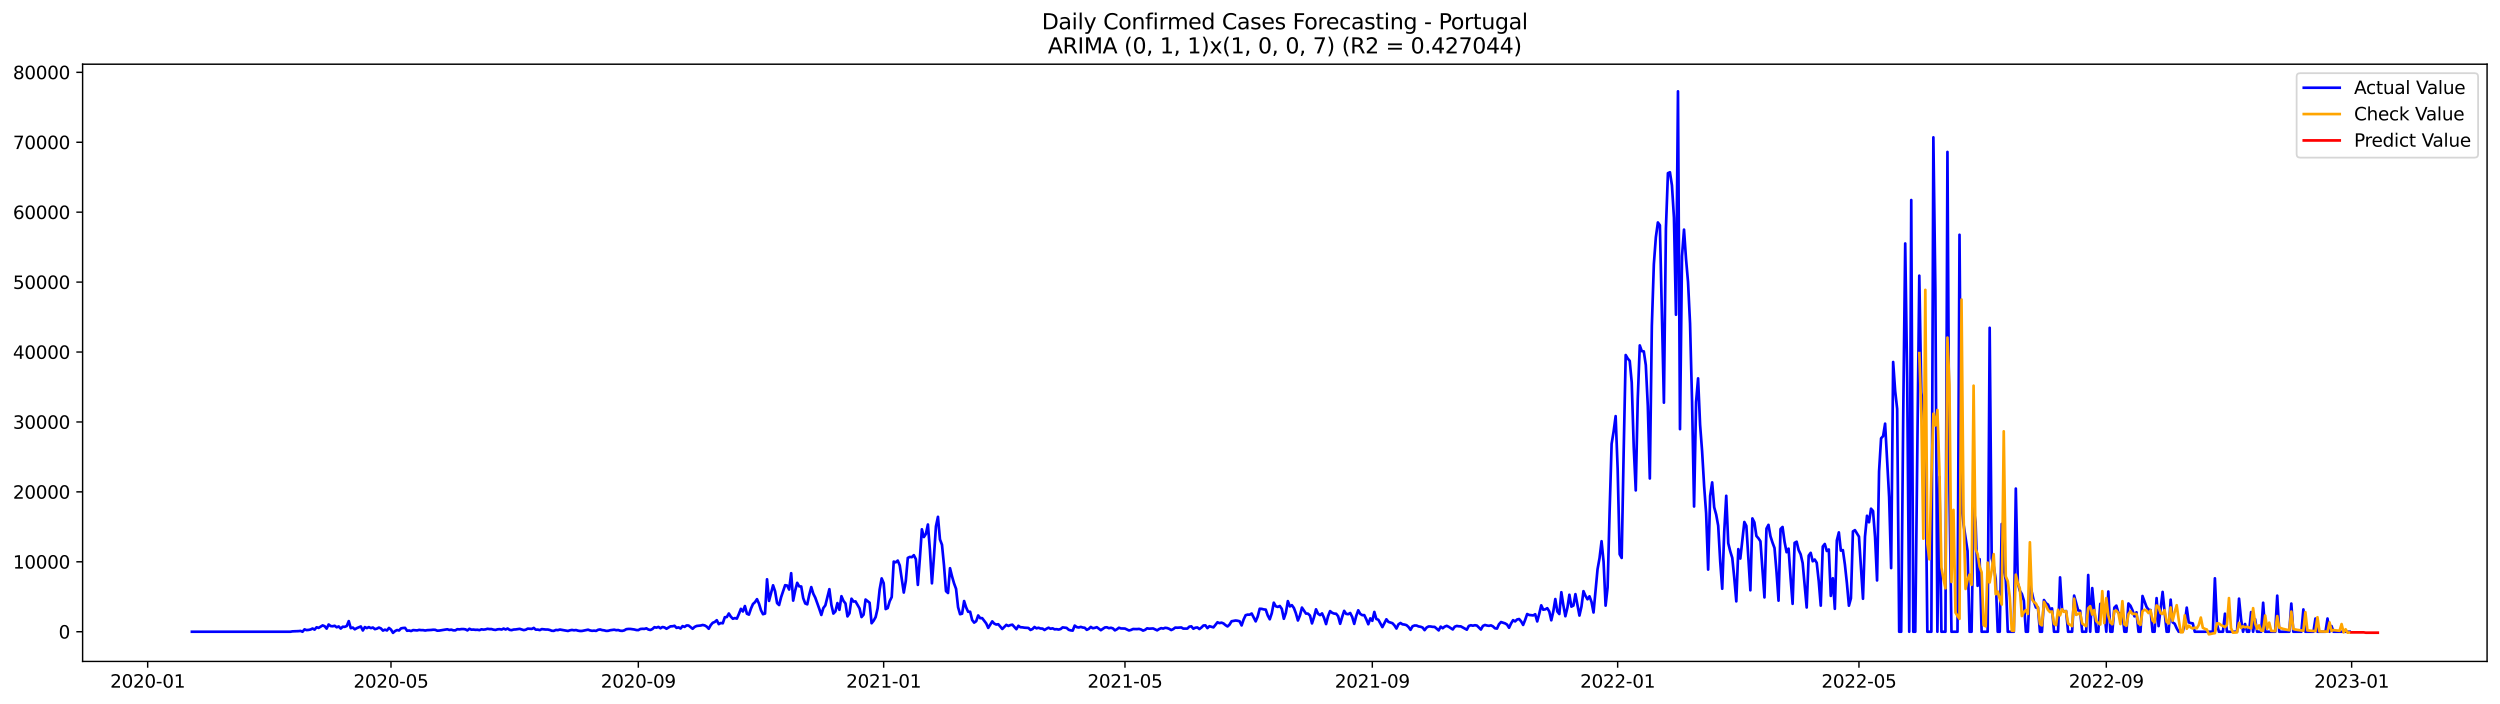 <?xml version="1.0" encoding="utf-8" standalone="no"?>
<!DOCTYPE svg PUBLIC "-//W3C//DTD SVG 1.1//EN"
  "http://www.w3.org/Graphics/SVG/1.1/DTD/svg11.dtd">
<svg xmlns:xlink="http://www.w3.org/1999/xlink" width="1392.412pt" height="392.274pt" viewBox="0 0 1392.412 392.274" xmlns="http://www.w3.org/2000/svg" version="1.1">
 <defs>
  <style type="text/css">*{stroke-linejoin: round; stroke-linecap: butt}</style>
 </defs>
 <g id="figure_1">
  <g id="patch_1">
   <path d="M 0 392.274 
L 1392.412 392.274 
L 1392.412 0 
L 0 0 
z
" style="fill: #ffffff"/>
  </g>
  <g id="axes_1">
   <g id="patch_2">
    <path d="M 46.013 368.396 
L 1385.213 368.396 
L 1385.213 35.755 
L 46.013 35.755 
z
" style="fill: #ffffff"/>
   </g>
   <g id="matplotlib.axis_1">
    <g id="xtick_1">
     <g id="line2d_1">
      <defs>
       <path id="m7c5fef35c8" d="M 0 0 
L 0 3.5 
" style="stroke: #000000; stroke-width: 0.8"/>
      </defs>
      <g>
       <use xlink:href="#m7c5fef35c8" x="82.245" y="368.396" style="stroke: #000000; stroke-width: 0.8"/>
      </g>
     </g>
     <g id="text_1">
      <!-- 2020-01 -->
      <g transform="translate(61.354 382.994)scale(0.1 -0.1)">
       <defs>
        <path id="DejaVuSans-32" d="M 1228 531 
L 3431 531 
L 3431 0 
L 469 0 
L 469 531 
Q 828 903 1448 1529 
Q 2069 2156 2228 2338 
Q 2531 2678 2651 2914 
Q 2772 3150 2772 3378 
Q 2772 3750 2511 3984 
Q 2250 4219 1831 4219 
Q 1534 4219 1204 4116 
Q 875 4013 500 3803 
L 500 4441 
Q 881 4594 1212 4672 
Q 1544 4750 1819 4750 
Q 2544 4750 2975 4387 
Q 3406 4025 3406 3419 
Q 3406 3131 3298 2873 
Q 3191 2616 2906 2266 
Q 2828 2175 2409 1742 
Q 1991 1309 1228 531 
z
" transform="scale(0.016)"/>
        <path id="DejaVuSans-30" d="M 2034 4250 
Q 1547 4250 1301 3770 
Q 1056 3291 1056 2328 
Q 1056 1369 1301 889 
Q 1547 409 2034 409 
Q 2525 409 2770 889 
Q 3016 1369 3016 2328 
Q 3016 3291 2770 3770 
Q 2525 4250 2034 4250 
z
M 2034 4750 
Q 2819 4750 3233 4129 
Q 3647 3509 3647 2328 
Q 3647 1150 3233 529 
Q 2819 -91 2034 -91 
Q 1250 -91 836 529 
Q 422 1150 422 2328 
Q 422 3509 836 4129 
Q 1250 4750 2034 4750 
z
" transform="scale(0.016)"/>
        <path id="DejaVuSans-2d" d="M 313 2009 
L 1997 2009 
L 1997 1497 
L 313 1497 
L 313 2009 
z
" transform="scale(0.016)"/>
        <path id="DejaVuSans-31" d="M 794 531 
L 1825 531 
L 1825 4091 
L 703 3866 
L 703 4441 
L 1819 4666 
L 2450 4666 
L 2450 531 
L 3481 531 
L 3481 0 
L 794 0 
L 794 531 
z
" transform="scale(0.016)"/>
       </defs>
       <use xlink:href="#DejaVuSans-32"/>
       <use xlink:href="#DejaVuSans-30" x="63.623"/>
       <use xlink:href="#DejaVuSans-32" x="127.246"/>
       <use xlink:href="#DejaVuSans-30" x="190.869"/>
       <use xlink:href="#DejaVuSans-2d" x="254.492"/>
       <use xlink:href="#DejaVuSans-30" x="290.576"/>
       <use xlink:href="#DejaVuSans-31" x="354.199"/>
      </g>
     </g>
    </g>
    <g id="xtick_2">
     <g id="line2d_2">
      <g>
       <use xlink:href="#m7c5fef35c8" x="217.767" y="368.396" style="stroke: #000000; stroke-width: 0.8"/>
      </g>
     </g>
     <g id="text_2">
      <!-- 2020-05 -->
      <g transform="translate(196.875 382.994)scale(0.1 -0.1)">
       <defs>
        <path id="DejaVuSans-35" d="M 691 4666 
L 3169 4666 
L 3169 4134 
L 1269 4134 
L 1269 2991 
Q 1406 3038 1543 3061 
Q 1681 3084 1819 3084 
Q 2600 3084 3056 2656 
Q 3513 2228 3513 1497 
Q 3513 744 3044 326 
Q 2575 -91 1722 -91 
Q 1428 -91 1123 -41 
Q 819 9 494 109 
L 494 744 
Q 775 591 1075 516 
Q 1375 441 1709 441 
Q 2250 441 2565 725 
Q 2881 1009 2881 1497 
Q 2881 1984 2565 2268 
Q 2250 2553 1709 2553 
Q 1456 2553 1204 2497 
Q 953 2441 691 2322 
L 691 4666 
z
" transform="scale(0.016)"/>
       </defs>
       <use xlink:href="#DejaVuSans-32"/>
       <use xlink:href="#DejaVuSans-30" x="63.623"/>
       <use xlink:href="#DejaVuSans-32" x="127.246"/>
       <use xlink:href="#DejaVuSans-30" x="190.869"/>
       <use xlink:href="#DejaVuSans-2d" x="254.492"/>
       <use xlink:href="#DejaVuSans-30" x="290.576"/>
       <use xlink:href="#DejaVuSans-35" x="354.199"/>
      </g>
     </g>
    </g>
    <g id="xtick_3">
     <g id="line2d_3">
      <g>
       <use xlink:href="#m7c5fef35c8" x="355.528" y="368.396" style="stroke: #000000; stroke-width: 0.8"/>
      </g>
     </g>
     <g id="text_3">
      <!-- 2020-09 -->
      <g transform="translate(334.637 382.994)scale(0.1 -0.1)">
       <defs>
        <path id="DejaVuSans-39" d="M 703 97 
L 703 672 
Q 941 559 1184 500 
Q 1428 441 1663 441 
Q 2288 441 2617 861 
Q 2947 1281 2994 2138 
Q 2813 1869 2534 1725 
Q 2256 1581 1919 1581 
Q 1219 1581 811 2004 
Q 403 2428 403 3163 
Q 403 3881 828 4315 
Q 1253 4750 1959 4750 
Q 2769 4750 3195 4129 
Q 3622 3509 3622 2328 
Q 3622 1225 3098 567 
Q 2575 -91 1691 -91 
Q 1453 -91 1209 -44 
Q 966 3 703 97 
z
M 1959 2075 
Q 2384 2075 2632 2365 
Q 2881 2656 2881 3163 
Q 2881 3666 2632 3958 
Q 2384 4250 1959 4250 
Q 1534 4250 1286 3958 
Q 1038 3666 1038 3163 
Q 1038 2656 1286 2365 
Q 1534 2075 1959 2075 
z
" transform="scale(0.016)"/>
       </defs>
       <use xlink:href="#DejaVuSans-32"/>
       <use xlink:href="#DejaVuSans-30" x="63.623"/>
       <use xlink:href="#DejaVuSans-32" x="127.246"/>
       <use xlink:href="#DejaVuSans-30" x="190.869"/>
       <use xlink:href="#DejaVuSans-2d" x="254.492"/>
       <use xlink:href="#DejaVuSans-30" x="290.576"/>
       <use xlink:href="#DejaVuSans-39" x="354.199"/>
      </g>
     </g>
    </g>
    <g id="xtick_4">
     <g id="line2d_4">
      <g>
       <use xlink:href="#m7c5fef35c8" x="492.17" y="368.396" style="stroke: #000000; stroke-width: 0.8"/>
      </g>
     </g>
     <g id="text_4">
      <!-- 2021-01 -->
      <g transform="translate(471.278 382.994)scale(0.1 -0.1)">
       <use xlink:href="#DejaVuSans-32"/>
       <use xlink:href="#DejaVuSans-30" x="63.623"/>
       <use xlink:href="#DejaVuSans-32" x="127.246"/>
       <use xlink:href="#DejaVuSans-31" x="190.869"/>
       <use xlink:href="#DejaVuSans-2d" x="254.492"/>
       <use xlink:href="#DejaVuSans-30" x="290.576"/>
       <use xlink:href="#DejaVuSans-31" x="354.199"/>
      </g>
     </g>
    </g>
    <g id="xtick_5">
     <g id="line2d_5">
      <g>
       <use xlink:href="#m7c5fef35c8" x="626.571" y="368.396" style="stroke: #000000; stroke-width: 0.8"/>
      </g>
     </g>
     <g id="text_5">
      <!-- 2021-05 -->
      <g transform="translate(605.68 382.994)scale(0.1 -0.1)">
       <use xlink:href="#DejaVuSans-32"/>
       <use xlink:href="#DejaVuSans-30" x="63.623"/>
       <use xlink:href="#DejaVuSans-32" x="127.246"/>
       <use xlink:href="#DejaVuSans-31" x="190.869"/>
       <use xlink:href="#DejaVuSans-2d" x="254.492"/>
       <use xlink:href="#DejaVuSans-30" x="290.576"/>
       <use xlink:href="#DejaVuSans-35" x="354.199"/>
      </g>
     </g>
    </g>
    <g id="xtick_6">
     <g id="line2d_6">
      <g>
       <use xlink:href="#m7c5fef35c8" x="764.333" y="368.396" style="stroke: #000000; stroke-width: 0.8"/>
      </g>
     </g>
     <g id="text_6">
      <!-- 2021-09 -->
      <g transform="translate(743.442 382.994)scale(0.1 -0.1)">
       <use xlink:href="#DejaVuSans-32"/>
       <use xlink:href="#DejaVuSans-30" x="63.623"/>
       <use xlink:href="#DejaVuSans-32" x="127.246"/>
       <use xlink:href="#DejaVuSans-31" x="190.869"/>
       <use xlink:href="#DejaVuSans-2d" x="254.492"/>
       <use xlink:href="#DejaVuSans-30" x="290.576"/>
       <use xlink:href="#DejaVuSans-39" x="354.199"/>
      </g>
     </g>
    </g>
    <g id="xtick_7">
     <g id="line2d_7">
      <g>
       <use xlink:href="#m7c5fef35c8" x="900.975" y="368.396" style="stroke: #000000; stroke-width: 0.8"/>
      </g>
     </g>
     <g id="text_7">
      <!-- 2022-01 -->
      <g transform="translate(880.083 382.994)scale(0.1 -0.1)">
       <use xlink:href="#DejaVuSans-32"/>
       <use xlink:href="#DejaVuSans-30" x="63.623"/>
       <use xlink:href="#DejaVuSans-32" x="127.246"/>
       <use xlink:href="#DejaVuSans-32" x="190.869"/>
       <use xlink:href="#DejaVuSans-2d" x="254.492"/>
       <use xlink:href="#DejaVuSans-30" x="290.576"/>
       <use xlink:href="#DejaVuSans-31" x="354.199"/>
      </g>
     </g>
    </g>
    <g id="xtick_8">
     <g id="line2d_8">
      <g>
       <use xlink:href="#m7c5fef35c8" x="1035.376" y="368.396" style="stroke: #000000; stroke-width: 0.8"/>
      </g>
     </g>
     <g id="text_8">
      <!-- 2022-05 -->
      <g transform="translate(1014.485 382.994)scale(0.1 -0.1)">
       <use xlink:href="#DejaVuSans-32"/>
       <use xlink:href="#DejaVuSans-30" x="63.623"/>
       <use xlink:href="#DejaVuSans-32" x="127.246"/>
       <use xlink:href="#DejaVuSans-32" x="190.869"/>
       <use xlink:href="#DejaVuSans-2d" x="254.492"/>
       <use xlink:href="#DejaVuSans-30" x="290.576"/>
       <use xlink:href="#DejaVuSans-35" x="354.199"/>
      </g>
     </g>
    </g>
    <g id="xtick_9">
     <g id="line2d_9">
      <g>
       <use xlink:href="#m7c5fef35c8" x="1173.138" y="368.396" style="stroke: #000000; stroke-width: 0.8"/>
      </g>
     </g>
     <g id="text_9">
      <!-- 2022-09 -->
      <g transform="translate(1152.247 382.994)scale(0.1 -0.1)">
       <use xlink:href="#DejaVuSans-32"/>
       <use xlink:href="#DejaVuSans-30" x="63.623"/>
       <use xlink:href="#DejaVuSans-32" x="127.246"/>
       <use xlink:href="#DejaVuSans-32" x="190.869"/>
       <use xlink:href="#DejaVuSans-2d" x="254.492"/>
       <use xlink:href="#DejaVuSans-30" x="290.576"/>
       <use xlink:href="#DejaVuSans-39" x="354.199"/>
      </g>
     </g>
    </g>
    <g id="xtick_10">
     <g id="line2d_10">
      <g>
       <use xlink:href="#m7c5fef35c8" x="1309.78" y="368.396" style="stroke: #000000; stroke-width: 0.8"/>
      </g>
     </g>
     <g id="text_10">
      <!-- 2023-01 -->
      <g transform="translate(1288.888 382.994)scale(0.1 -0.1)">
       <defs>
        <path id="DejaVuSans-33" d="M 2597 2516 
Q 3050 2419 3304 2112 
Q 3559 1806 3559 1356 
Q 3559 666 3084 287 
Q 2609 -91 1734 -91 
Q 1441 -91 1130 -33 
Q 819 25 488 141 
L 488 750 
Q 750 597 1062 519 
Q 1375 441 1716 441 
Q 2309 441 2620 675 
Q 2931 909 2931 1356 
Q 2931 1769 2642 2001 
Q 2353 2234 1838 2234 
L 1294 2234 
L 1294 2753 
L 1863 2753 
Q 2328 2753 2575 2939 
Q 2822 3125 2822 3475 
Q 2822 3834 2567 4026 
Q 2313 4219 1838 4219 
Q 1578 4219 1281 4162 
Q 984 4106 628 3988 
L 628 4550 
Q 988 4650 1302 4700 
Q 1616 4750 1894 4750 
Q 2613 4750 3031 4423 
Q 3450 4097 3450 3541 
Q 3450 3153 3228 2886 
Q 3006 2619 2597 2516 
z
" transform="scale(0.016)"/>
       </defs>
       <use xlink:href="#DejaVuSans-32"/>
       <use xlink:href="#DejaVuSans-30" x="63.623"/>
       <use xlink:href="#DejaVuSans-32" x="127.246"/>
       <use xlink:href="#DejaVuSans-33" x="190.869"/>
       <use xlink:href="#DejaVuSans-2d" x="254.492"/>
       <use xlink:href="#DejaVuSans-30" x="290.576"/>
       <use xlink:href="#DejaVuSans-31" x="354.199"/>
      </g>
     </g>
    </g>
   </g>
   <g id="matplotlib.axis_2">
    <g id="ytick_1">
     <g id="line2d_11">
      <defs>
       <path id="m1b889043f2" d="M 0 0 
L -3.5 0 
" style="stroke: #000000; stroke-width: 0.8"/>
      </defs>
      <g>
       <use xlink:href="#m1b889043f2" x="46.013" y="351.851" style="stroke: #000000; stroke-width: 0.8"/>
      </g>
     </g>
     <g id="text_11">
      <!-- 0 -->
      <g transform="translate(32.65 355.65)scale(0.1 -0.1)">
       <use xlink:href="#DejaVuSans-30"/>
      </g>
     </g>
    </g>
    <g id="ytick_2">
     <g id="line2d_12">
      <g>
       <use xlink:href="#m1b889043f2" x="46.013" y="312.905" style="stroke: #000000; stroke-width: 0.8"/>
      </g>
     </g>
     <g id="text_12">
      <!-- 10000 -->
      <g transform="translate(7.2 316.704)scale(0.1 -0.1)">
       <use xlink:href="#DejaVuSans-31"/>
       <use xlink:href="#DejaVuSans-30" x="63.623"/>
       <use xlink:href="#DejaVuSans-30" x="127.246"/>
       <use xlink:href="#DejaVuSans-30" x="190.869"/>
       <use xlink:href="#DejaVuSans-30" x="254.492"/>
      </g>
     </g>
    </g>
    <g id="ytick_3">
     <g id="line2d_13">
      <g>
       <use xlink:href="#m1b889043f2" x="46.013" y="273.96" style="stroke: #000000; stroke-width: 0.8"/>
      </g>
     </g>
     <g id="text_13">
      <!-- 20000 -->
      <g transform="translate(7.2 277.759)scale(0.1 -0.1)">
       <use xlink:href="#DejaVuSans-32"/>
       <use xlink:href="#DejaVuSans-30" x="63.623"/>
       <use xlink:href="#DejaVuSans-30" x="127.246"/>
       <use xlink:href="#DejaVuSans-30" x="190.869"/>
       <use xlink:href="#DejaVuSans-30" x="254.492"/>
      </g>
     </g>
    </g>
    <g id="ytick_4">
     <g id="line2d_14">
      <g>
       <use xlink:href="#m1b889043f2" x="46.013" y="235.014" style="stroke: #000000; stroke-width: 0.8"/>
      </g>
     </g>
     <g id="text_14">
      <!-- 30000 -->
      <g transform="translate(7.2 238.813)scale(0.1 -0.1)">
       <use xlink:href="#DejaVuSans-33"/>
       <use xlink:href="#DejaVuSans-30" x="63.623"/>
       <use xlink:href="#DejaVuSans-30" x="127.246"/>
       <use xlink:href="#DejaVuSans-30" x="190.869"/>
       <use xlink:href="#DejaVuSans-30" x="254.492"/>
      </g>
     </g>
    </g>
    <g id="ytick_5">
     <g id="line2d_15">
      <g>
       <use xlink:href="#m1b889043f2" x="46.013" y="196.068" style="stroke: #000000; stroke-width: 0.8"/>
      </g>
     </g>
     <g id="text_15">
      <!-- 40000 -->
      <g transform="translate(7.2 199.868)scale(0.1 -0.1)">
       <defs>
        <path id="DejaVuSans-34" d="M 2419 4116 
L 825 1625 
L 2419 1625 
L 2419 4116 
z
M 2253 4666 
L 3047 4666 
L 3047 1625 
L 3713 1625 
L 3713 1100 
L 3047 1100 
L 3047 0 
L 2419 0 
L 2419 1100 
L 313 1100 
L 313 1709 
L 2253 4666 
z
" transform="scale(0.016)"/>
       </defs>
       <use xlink:href="#DejaVuSans-34"/>
       <use xlink:href="#DejaVuSans-30" x="63.623"/>
       <use xlink:href="#DejaVuSans-30" x="127.246"/>
       <use xlink:href="#DejaVuSans-30" x="190.869"/>
       <use xlink:href="#DejaVuSans-30" x="254.492"/>
      </g>
     </g>
    </g>
    <g id="ytick_6">
     <g id="line2d_16">
      <g>
       <use xlink:href="#m1b889043f2" x="46.013" y="157.123" style="stroke: #000000; stroke-width: 0.8"/>
      </g>
     </g>
     <g id="text_16">
      <!-- 50000 -->
      <g transform="translate(7.2 160.922)scale(0.1 -0.1)">
       <use xlink:href="#DejaVuSans-35"/>
       <use xlink:href="#DejaVuSans-30" x="63.623"/>
       <use xlink:href="#DejaVuSans-30" x="127.246"/>
       <use xlink:href="#DejaVuSans-30" x="190.869"/>
       <use xlink:href="#DejaVuSans-30" x="254.492"/>
      </g>
     </g>
    </g>
    <g id="ytick_7">
     <g id="line2d_17">
      <g>
       <use xlink:href="#m1b889043f2" x="46.013" y="118.177" style="stroke: #000000; stroke-width: 0.8"/>
      </g>
     </g>
     <g id="text_17">
      <!-- 60000 -->
      <g transform="translate(7.2 121.977)scale(0.1 -0.1)">
       <defs>
        <path id="DejaVuSans-36" d="M 2113 2584 
Q 1688 2584 1439 2293 
Q 1191 2003 1191 1497 
Q 1191 994 1439 701 
Q 1688 409 2113 409 
Q 2538 409 2786 701 
Q 3034 994 3034 1497 
Q 3034 2003 2786 2293 
Q 2538 2584 2113 2584 
z
M 3366 4563 
L 3366 3988 
Q 3128 4100 2886 4159 
Q 2644 4219 2406 4219 
Q 1781 4219 1451 3797 
Q 1122 3375 1075 2522 
Q 1259 2794 1537 2939 
Q 1816 3084 2150 3084 
Q 2853 3084 3261 2657 
Q 3669 2231 3669 1497 
Q 3669 778 3244 343 
Q 2819 -91 2113 -91 
Q 1303 -91 875 529 
Q 447 1150 447 2328 
Q 447 3434 972 4092 
Q 1497 4750 2381 4750 
Q 2619 4750 2861 4703 
Q 3103 4656 3366 4563 
z
" transform="scale(0.016)"/>
       </defs>
       <use xlink:href="#DejaVuSans-36"/>
       <use xlink:href="#DejaVuSans-30" x="63.623"/>
       <use xlink:href="#DejaVuSans-30" x="127.246"/>
       <use xlink:href="#DejaVuSans-30" x="190.869"/>
       <use xlink:href="#DejaVuSans-30" x="254.492"/>
      </g>
     </g>
    </g>
    <g id="ytick_8">
     <g id="line2d_18">
      <g>
       <use xlink:href="#m1b889043f2" x="46.013" y="79.232" style="stroke: #000000; stroke-width: 0.8"/>
      </g>
     </g>
     <g id="text_18">
      <!-- 70000 -->
      <g transform="translate(7.2 83.031)scale(0.1 -0.1)">
       <defs>
        <path id="DejaVuSans-37" d="M 525 4666 
L 3525 4666 
L 3525 4397 
L 1831 0 
L 1172 0 
L 2766 4134 
L 525 4134 
L 525 4666 
z
" transform="scale(0.016)"/>
       </defs>
       <use xlink:href="#DejaVuSans-37"/>
       <use xlink:href="#DejaVuSans-30" x="63.623"/>
       <use xlink:href="#DejaVuSans-30" x="127.246"/>
       <use xlink:href="#DejaVuSans-30" x="190.869"/>
       <use xlink:href="#DejaVuSans-30" x="254.492"/>
      </g>
     </g>
    </g>
    <g id="ytick_9">
     <g id="line2d_19">
      <g>
       <use xlink:href="#m1b889043f2" x="46.013" y="40.286" style="stroke: #000000; stroke-width: 0.8"/>
      </g>
     </g>
     <g id="text_19">
      <!-- 80000 -->
      <g transform="translate(7.2 44.085)scale(0.1 -0.1)">
       <defs>
        <path id="DejaVuSans-38" d="M 2034 2216 
Q 1584 2216 1326 1975 
Q 1069 1734 1069 1313 
Q 1069 891 1326 650 
Q 1584 409 2034 409 
Q 2484 409 2743 651 
Q 3003 894 3003 1313 
Q 3003 1734 2745 1975 
Q 2488 2216 2034 2216 
z
M 1403 2484 
Q 997 2584 770 2862 
Q 544 3141 544 3541 
Q 544 4100 942 4425 
Q 1341 4750 2034 4750 
Q 2731 4750 3128 4425 
Q 3525 4100 3525 3541 
Q 3525 3141 3298 2862 
Q 3072 2584 2669 2484 
Q 3125 2378 3379 2068 
Q 3634 1759 3634 1313 
Q 3634 634 3220 271 
Q 2806 -91 2034 -91 
Q 1263 -91 848 271 
Q 434 634 434 1313 
Q 434 1759 690 2068 
Q 947 2378 1403 2484 
z
M 1172 3481 
Q 1172 3119 1398 2916 
Q 1625 2713 2034 2713 
Q 2441 2713 2670 2916 
Q 2900 3119 2900 3481 
Q 2900 3844 2670 4047 
Q 2441 4250 2034 4250 
Q 1625 4250 1398 4047 
Q 1172 3844 1172 3481 
z
" transform="scale(0.016)"/>
       </defs>
       <use xlink:href="#DejaVuSans-38"/>
       <use xlink:href="#DejaVuSans-30" x="63.623"/>
       <use xlink:href="#DejaVuSans-30" x="127.246"/>
       <use xlink:href="#DejaVuSans-30" x="190.869"/>
       <use xlink:href="#DejaVuSans-30" x="254.492"/>
      </g>
     </g>
    </g>
   </g>
   <g id="line2d_20">
    <path d="M 106.885 351.851 
L 161.766 351.851 
L 162.886 351.644 
L 166.246 351.516 
L 167.366 351.395 
L 168.486 351.851 
L 169.606 350.538 
L 170.726 350.935 
L 171.846 350.838 
L 172.966 350.604 
L 174.086 350.059 
L 175.206 350.674 
L 176.326 349.385 
L 177.446 349.713 
L 179.686 348.338 
L 180.806 348.766 
L 181.926 350.114 
L 183.046 347.82 
L 184.166 348.704 
L 185.286 348.801 
L 186.406 348.532 
L 187.526 349.366 
L 188.646 348.914 
L 189.766 350.09 
L 190.886 349.078 
L 192.006 349.128 
L 193.126 348.677 
L 194.246 345.946 
L 195.366 349.845 
L 196.486 349.522 
L 197.606 350.491 
L 198.726 349.849 
L 200.966 348.93 
L 202.086 351.146 
L 203.206 349.269 
L 204.326 349.822 
L 205.446 349.292 
L 206.566 349.841 
L 207.686 349.502 
L 208.806 350.406 
L 209.926 350.121 
L 211.046 349.533 
L 212.166 350.012 
L 213.286 351.216 
L 214.407 350.702 
L 215.527 351.138 
L 216.647 349.748 
L 217.767 350.659 
L 218.887 352.478 
L 220.007 351.492 
L 221.127 350.908 
L 222.247 351.157 
L 223.367 349.981 
L 224.487 349.775 
L 225.607 349.697 
L 226.727 351.313 
L 227.847 351.169 
L 228.967 351.469 
L 230.087 350.939 
L 232.327 351.122 
L 233.447 350.822 
L 234.567 350.967 
L 235.687 350.97 
L 236.807 351.177 
L 237.927 350.982 
L 240.167 350.869 
L 241.287 350.729 
L 242.407 350.795 
L 243.527 351.259 
L 244.647 351.208 
L 248.007 350.667 
L 249.127 350.488 
L 250.247 350.85 
L 251.367 350.694 
L 252.487 351.072 
L 253.607 351.091 
L 254.727 350.425 
L 255.847 350.562 
L 256.967 350.382 
L 258.087 350.363 
L 259.207 350.519 
L 260.327 351.103 
L 261.447 350.211 
L 262.567 350.706 
L 263.687 350.643 
L 264.807 350.799 
L 265.927 350.748 
L 267.047 350.967 
L 268.167 350.503 
L 269.287 350.682 
L 270.407 350.542 
L 271.527 350.227 
L 272.647 350.39 
L 273.767 350.382 
L 274.887 350.713 
L 276.007 350.842 
L 277.127 350.507 
L 278.247 350.421 
L 279.367 350.639 
L 280.487 350.094 
L 281.607 350.593 
L 282.727 350.071 
L 283.847 350.815 
L 284.967 350.959 
L 286.087 350.632 
L 287.207 350.573 
L 289.447 350.242 
L 291.687 350.947 
L 292.807 350.733 
L 293.927 350.125 
L 296.167 350.285 
L 297.288 349.74 
L 298.408 350.717 
L 299.528 350.659 
L 300.648 350.943 
L 301.768 350.39 
L 304.008 350.636 
L 305.128 350.632 
L 306.248 350.893 
L 307.368 351.325 
L 308.488 351.356 
L 309.608 350.869 
L 310.728 350.959 
L 311.848 350.632 
L 316.328 351.418 
L 317.448 351.06 
L 318.568 350.858 
L 319.688 351.056 
L 320.808 350.924 
L 321.928 351.255 
L 323.048 351.438 
L 324.168 351.414 
L 327.528 350.721 
L 328.648 351.126 
L 329.768 351.34 
L 330.888 351.239 
L 332.008 351.383 
L 333.128 350.768 
L 334.248 350.585 
L 335.368 350.935 
L 336.488 351.08 
L 337.608 351.379 
L 338.728 351.337 
L 339.848 351.017 
L 342.088 350.717 
L 343.208 350.998 
L 344.328 350.912 
L 345.448 351.286 
L 346.568 351.372 
L 347.688 351.103 
L 348.808 350.441 
L 349.928 350.297 
L 351.048 350.289 
L 353.288 350.604 
L 354.408 350.9 
L 355.528 350.951 
L 356.648 350.332 
L 357.768 350.223 
L 358.888 350.269 
L 360.008 349.958 
L 361.128 350.624 
L 362.248 350.881 
L 363.368 350.34 
L 364.488 349.335 
L 365.608 349.572 
L 366.728 349.175 
L 367.848 349.915 
L 368.968 349.23 
L 370.088 349.463 
L 371.208 350.195 
L 373.448 348.852 
L 374.568 348.813 
L 375.688 348.544 
L 376.808 349.701 
L 377.928 349.424 
L 379.048 350.047 
L 380.168 348.727 
L 381.289 349.159 
L 382.409 348.349 
L 383.529 348.408 
L 385.769 350.195 
L 386.889 349.171 
L 388.009 348.638 
L 390.249 348.392 
L 391.369 348.1 
L 392.489 348.33 
L 393.609 348.992 
L 394.729 350.188 
L 395.849 348.174 
L 396.969 346.873 
L 398.089 346.422 
L 399.209 345.44 
L 400.329 347.606 
L 401.449 346.986 
L 402.569 347.146 
L 403.689 343.781 
L 404.809 343.668 
L 405.929 341.694 
L 407.049 343.466 
L 408.169 344.622 
L 409.289 344.26 
L 410.409 344.544 
L 411.529 341.978 
L 412.649 339.115 
L 413.769 340.56 
L 414.889 337.562 
L 416.009 341.814 
L 417.129 342.321 
L 418.249 339.002 
L 419.369 336.428 
L 420.489 335.4 
L 421.609 333.718 
L 422.729 336.245 
L 423.849 339.925 
L 424.969 342.091 
L 426.089 341.74 
L 427.209 322.653 
L 428.329 334.676 
L 430.569 325.991 
L 431.689 329.325 
L 432.809 335.899 
L 433.929 336.985 
L 435.049 332.631 
L 437.289 325.94 
L 438.409 326.139 
L 439.529 328.347 
L 440.649 319.249 
L 441.769 334.512 
L 442.889 328.908 
L 444.009 324.612 
L 445.129 326.579 
L 446.249 326.645 
L 447.369 333.203 
L 448.489 336.101 
L 449.609 336.588 
L 450.729 331.248 
L 451.849 326.992 
L 452.969 330.649 
L 454.089 332.892 
L 456.329 339.147 
L 457.449 342.5 
L 458.569 338.671 
L 459.689 337.16 
L 461.929 328.144 
L 463.049 336.919 
L 464.169 341.736 
L 465.29 340.537 
L 466.41 335.895 
L 467.53 339.645 
L 468.65 332.066 
L 469.77 334.664 
L 470.89 336.101 
L 472.01 343.306 
L 473.13 341.577 
L 474.25 333.468 
L 475.37 335.026 
L 476.49 334.964 
L 478.73 338.866 
L 479.85 343.676 
L 480.97 342.363 
L 482.09 333.928 
L 484.33 335.704 
L 485.45 347.123 
L 486.57 345.709 
L 487.69 343.699 
L 488.81 338.858 
L 489.93 328.292 
L 491.05 322.147 
L 492.17 324.78 
L 493.29 339.228 
L 494.41 338.671 
L 495.53 334.835 
L 496.65 332.549 
L 497.77 312.8 
L 498.89 313.189 
L 500.01 312.22 
L 501.13 314.938 
L 503.37 330.026 
L 504.49 323.58 
L 505.61 310.74 
L 506.73 310.187 
L 507.85 310.323 
L 508.97 309.217 
L 510.09 311.406 
L 511.21 325.749 
L 512.33 311.133 
L 513.45 294.807 
L 514.57 299.103 
L 515.69 297.377 
L 516.81 292.135 
L 517.93 306.203 
L 519.05 324.889 
L 520.17 309.926 
L 521.29 293.148 
L 522.41 287.855 
L 523.53 300.442 
L 524.65 303.422 
L 525.77 314.86 
L 526.89 329.243 
L 528.01 330.275 
L 529.13 316.476 
L 530.25 321.029 
L 531.37 324.916 
L 532.49 327.969 
L 533.61 338.189 
L 534.73 342.095 
L 535.85 341.791 
L 536.97 334.765 
L 538.09 338.298 
L 539.21 340.736 
L 540.33 340.728 
L 541.45 345.319 
L 542.57 346.776 
L 543.69 346.001 
L 544.81 342.8 
L 545.93 344.28 
L 547.05 344.295 
L 549.291 347.232 
L 550.411 349.713 
L 552.651 346.087 
L 553.771 347.333 
L 554.891 347.851 
L 556.011 347.68 
L 558.251 350.316 
L 560.491 348.038 
L 561.611 348.618 
L 562.731 348.155 
L 563.851 347.929 
L 566.091 350.429 
L 567.211 348.552 
L 568.331 349.35 
L 569.451 349.409 
L 570.571 349.603 
L 572.811 349.744 
L 573.931 350.854 
L 575.051 350.355 
L 576.171 349.23 
L 577.291 349.962 
L 578.411 349.639 
L 579.531 350.071 
L 580.651 350.098 
L 581.771 350.885 
L 582.891 350.16 
L 584.011 349.611 
L 585.131 350.203 
L 586.251 349.95 
L 587.371 350.511 
L 588.491 350.429 
L 589.611 350.647 
L 590.731 350.34 
L 591.851 349.444 
L 594.091 349.716 
L 595.211 350.76 
L 596.331 351.099 
L 597.451 351.231 
L 598.571 348.447 
L 599.691 349.269 
L 600.811 349.506 
L 601.931 349.148 
L 603.051 349.51 
L 604.171 349.646 
L 605.291 350.795 
L 606.411 350.262 
L 607.531 349.187 
L 608.651 349.899 
L 609.771 349.697 
L 610.891 349.323 
L 613.131 350.994 
L 615.371 349.475 
L 616.491 349.374 
L 617.611 349.88 
L 618.731 349.642 
L 619.851 349.989 
L 620.971 351.087 
L 622.091 350.476 
L 623.211 349.623 
L 624.331 350.02 
L 626.571 350.082 
L 628.811 351.15 
L 629.931 350.846 
L 631.051 350.343 
L 633.292 350.382 
L 634.412 350.269 
L 635.532 350.589 
L 636.652 351.235 
L 637.772 350.807 
L 638.892 349.962 
L 640.012 350.153 
L 642.252 350.024 
L 644.492 351.076 
L 645.612 350.347 
L 646.732 349.861 
L 647.852 350.094 
L 648.972 349.674 
L 650.092 349.814 
L 651.212 350.242 
L 652.332 350.912 
L 653.452 350.39 
L 654.572 349.537 
L 655.692 349.623 
L 657.932 349.479 
L 659.052 350.118 
L 661.292 350.118 
L 662.412 349.031 
L 663.532 348.856 
L 664.652 350.176 
L 665.772 349.619 
L 666.892 349.467 
L 668.012 350.34 
L 669.132 349.522 
L 670.252 348.384 
L 671.372 348.307 
L 672.492 349.829 
L 673.612 348.778 
L 675.852 349.417 
L 678.092 346.593 
L 679.212 347.049 
L 680.332 346.795 
L 681.452 347.243 
L 682.572 348.186 
L 683.692 348.906 
L 684.812 347.878 
L 685.932 346.02 
L 688.172 345.604 
L 689.292 345.744 
L 690.412 346.024 
L 691.532 348.338 
L 692.652 345.051 
L 693.772 342.652 
L 694.892 342.313 
L 696.012 342.363 
L 697.132 341.705 
L 699.372 346.075 
L 700.492 343.399 
L 701.612 339.057 
L 702.732 339.119 
L 703.852 339.411 
L 704.972 339.536 
L 706.092 342.804 
L 707.212 344.911 
L 708.332 341.53 
L 709.452 335.677 
L 710.572 337.671 
L 711.692 338.037 
L 712.812 337.53 
L 713.932 339.15 
L 715.052 344.626 
L 716.173 341.312 
L 717.293 334.808 
L 718.413 337.745 
L 719.533 337.075 
L 720.653 338.625 
L 721.773 341.627 
L 722.893 345.58 
L 724.013 342.831 
L 725.133 338.407 
L 727.373 341.744 
L 728.493 341.764 
L 729.613 342.87 
L 730.733 347.216 
L 731.853 343.766 
L 732.973 339.376 
L 734.093 341.799 
L 735.213 342.593 
L 736.333 341.643 
L 737.453 344.132 
L 738.573 347.59 
L 739.693 343.158 
L 740.813 340.369 
L 741.933 341.304 
L 743.053 341.733 
L 744.173 341.838 
L 745.293 343.216 
L 746.413 347.43 
L 747.533 343.602 
L 748.653 340.233 
L 749.773 341.904 
L 750.893 342.087 
L 752.013 341.429 
L 753.133 343.625 
L 754.253 347.465 
L 755.373 343.045 
L 756.493 339.925 
L 757.613 341.912 
L 758.733 342.621 
L 759.853 342.605 
L 760.973 344.911 
L 762.093 347.676 
L 763.213 344.42 
L 764.333 345.756 
L 765.453 340.829 
L 766.573 344.755 
L 767.693 345.179 
L 769.933 349.269 
L 772.173 344.926 
L 773.293 346.367 
L 775.533 347.088 
L 776.653 348.303 
L 777.773 350.067 
L 778.893 347.73 
L 780.013 346.994 
L 781.133 347.715 
L 782.253 347.866 
L 783.373 348.194 
L 784.493 349.214 
L 785.613 350.791 
L 786.733 348.813 
L 787.853 348.381 
L 788.973 348.404 
L 790.093 348.902 
L 791.213 349.074 
L 792.333 349.518 
L 793.453 350.955 
L 794.573 349.514 
L 795.693 348.91 
L 796.813 348.934 
L 797.933 349.14 
L 799.053 349.163 
L 801.294 351.099 
L 802.414 349.008 
L 803.534 349.903 
L 804.654 349.004 
L 805.774 348.575 
L 806.894 349.109 
L 809.134 350.577 
L 810.254 349.05 
L 811.374 348.626 
L 812.494 348.825 
L 813.614 348.867 
L 816.974 350.717 
L 818.094 348.61 
L 819.214 348.24 
L 820.334 348.482 
L 821.454 348.229 
L 822.574 348.412 
L 824.814 350.632 
L 825.934 348.622 
L 827.054 348.092 
L 828.174 348.392 
L 829.294 348.564 
L 830.414 348.303 
L 831.534 348.879 
L 832.654 349.938 
L 833.774 350.098 
L 834.894 347.668 
L 836.014 346.468 
L 838.254 347.189 
L 839.374 347.866 
L 840.494 349.639 
L 841.614 347.247 
L 842.734 345.409 
L 843.854 346.098 
L 844.974 345.031 
L 846.094 344.778 
L 847.214 346.075 
L 848.334 348.057 
L 849.454 345.257 
L 850.574 342.009 
L 851.694 342.511 
L 853.934 342.765 
L 855.054 342.118 
L 856.174 346.106 
L 857.294 341.881 
L 858.414 337.156 
L 859.534 339.583 
L 860.654 339.369 
L 861.774 338.749 
L 862.894 340.568 
L 864.014 345.483 
L 865.134 340.529 
L 866.254 333.663 
L 867.374 340.564 
L 868.494 341.978 
L 869.614 329.85 
L 870.734 337.106 
L 871.854 343.22 
L 872.974 338.543 
L 874.094 331.264 
L 875.214 337.877 
L 876.334 337.277 
L 877.454 330.925 
L 879.694 342.839 
L 880.814 337.865 
L 881.934 329.262 
L 883.055 331.844 
L 884.175 333.764 
L 885.295 332.136 
L 886.415 335.236 
L 887.535 341.133 
L 889.775 317.045 
L 890.895 310.767 
L 892.015 301.443 
L 893.135 312.843 
L 894.255 337.316 
L 895.375 327.183 
L 896.495 284.973 
L 897.615 247.216 
L 898.735 240.237 
L 899.855 231.785 
L 900.975 261.146 
L 902.095 308.699 
L 903.215 310.747 
L 904.335 251.231 
L 905.455 197.743 
L 906.575 199.675 
L 907.695 200.999 
L 908.815 213.037 
L 909.935 248.96 
L 911.055 273.134 
L 912.175 222.006 
L 913.295 192.388 
L 914.415 195.547 
L 915.535 195.718 
L 916.655 203.328 
L 917.775 226.169 
L 918.895 266.494 
L 920.015 181.546 
L 921.135 147.196 
L 922.255 132.096 
L 923.375 123.902 
L 924.495 125.456 
L 926.735 224.273 
L 927.855 127.302 
L 928.975 96.453 
L 930.095 95.955 
L 931.215 103.249 
L 932.335 121.316 
L 933.455 175.291 
L 934.575 50.876 
L 935.695 239.021 
L 936.815 142.697 
L 937.935 127.894 
L 939.055 144.224 
L 940.175 157.041 
L 941.295 180.136 
L 942.415 223.541 
L 943.535 282.103 
L 944.655 223.911 
L 945.775 210.747 
L 946.895 236.622 
L 948.015 251.356 
L 949.135 270.602 
L 950.255 285.916 
L 951.375 317.236 
L 952.495 276.156 
L 953.615 268.682 
L 954.735 282.516 
L 955.855 286.636 
L 956.975 292.809 
L 958.095 312.675 
L 959.215 327.911 
L 960.335 296.147 
L 961.455 276.148 
L 962.575 302.565 
L 963.695 307.091 
L 964.815 310.712 
L 965.935 321.995 
L 967.056 334.929 
L 968.176 305.848 
L 969.296 311.082 
L 971.536 290.741 
L 972.656 292.883 
L 974.896 328.771 
L 976.016 288.739 
L 977.136 290.959 
L 978.256 298.526 
L 979.376 299.792 
L 980.496 301.482 
L 982.736 332.736 
L 983.856 294.414 
L 984.976 292.326 
L 986.096 298.698 
L 987.216 302.179 
L 988.336 305.217 
L 989.456 318.533 
L 990.576 334.539 
L 991.696 294.632 
L 992.816 293.514 
L 993.936 301.763 
L 995.056 307.554 
L 996.176 305.587 
L 997.296 321.952 
L 998.416 336.307 
L 999.536 302.351 
L 1000.656 301.704 
L 1001.776 306.374 
L 1002.896 308.734 
L 1004.016 313.614 
L 1006.256 338.348 
L 1007.376 309.462 
L 1008.496 307.92 
L 1009.616 312.613 
L 1010.736 311.651 
L 1011.856 313.481 
L 1012.976 323.697 
L 1014.096 337.316 
L 1015.216 304.395 
L 1016.336 302.993 
L 1017.456 306.869 
L 1018.576 306.039 
L 1019.696 331.899 
L 1020.816 322.065 
L 1021.936 339.088 
L 1023.056 300.949 
L 1024.176 296.528 
L 1025.296 306.682 
L 1026.416 306.393 
L 1027.536 314.412 
L 1028.656 324.807 
L 1029.776 337.343 
L 1030.896 333.227 
L 1032.016 295.979 
L 1033.136 295.271 
L 1035.376 298.908 
L 1037.616 333.476 
L 1038.736 298.865 
L 1039.856 287.267 
L 1040.976 290.881 
L 1042.096 283.326 
L 1043.216 284.615 
L 1044.336 299.126 
L 1045.456 323.28 
L 1046.576 262.506 
L 1047.696 244.131 
L 1048.816 242.897 
L 1049.936 235.968 
L 1052.177 276.841 
L 1053.297 316.406 
L 1054.417 201.626 
L 1055.537 217.784 
L 1056.657 227.766 
L 1057.777 351.851 
L 1058.897 351.851 
L 1060.017 232.05 
L 1061.137 135.613 
L 1062.257 213.594 
L 1063.377 351.851 
L 1064.497 111.424 
L 1065.617 351.851 
L 1066.737 351.851 
L 1068.977 153.548 
L 1070.097 218.559 
L 1071.217 227.638 
L 1072.337 249.066 
L 1073.457 351.851 
L 1075.697 351.851 
L 1076.817 76.502 
L 1077.937 161.983 
L 1079.057 351.851 
L 1080.177 265.606 
L 1081.297 351.851 
L 1083.537 351.851 
L 1084.657 84.626 
L 1085.777 273.8 
L 1086.897 351.851 
L 1090.257 351.851 
L 1091.377 130.761 
L 1092.497 281.612 
L 1093.617 291.984 
L 1095.857 306.837 
L 1096.977 351.851 
L 1098.097 351.851 
L 1099.217 282.96 
L 1100.337 290.951 
L 1101.457 326.283 
L 1102.577 311.445 
L 1103.697 351.851 
L 1107.057 351.851 
L 1108.177 182.574 
L 1109.297 310.942 
L 1110.417 315.261 
L 1111.537 322.56 
L 1112.657 351.851 
L 1113.777 351.851 
L 1114.897 291.816 
L 1116.017 317.119 
L 1117.137 323.066 
L 1118.257 351.851 
L 1121.617 351.851 
L 1122.737 272.129 
L 1123.857 324.69 
L 1124.977 329.06 
L 1126.097 330.773 
L 1127.217 334.516 
L 1128.337 351.851 
L 1129.457 351.851 
L 1130.577 325.675 
L 1131.697 330.014 
L 1132.817 335.011 
L 1133.937 338.356 
L 1135.058 338.255 
L 1136.178 351.851 
L 1137.298 351.851 
L 1138.418 334.204 
L 1139.538 335.98 
L 1140.658 336.72 
L 1141.778 339.458 
L 1142.898 338.847 
L 1144.018 351.851 
L 1146.258 351.851 
L 1147.378 321.586 
L 1148.498 339.369 
L 1149.618 340.638 
L 1150.738 340.346 
L 1151.858 351.851 
L 1154.098 351.851 
L 1155.218 331.731 
L 1157.458 339.949 
L 1158.578 340.21 
L 1159.698 351.851 
L 1161.938 351.851 
L 1163.058 320.266 
L 1164.178 351.851 
L 1165.298 327.556 
L 1167.538 351.851 
L 1168.658 351.851 
L 1169.778 336.319 
L 1170.898 336.553 
L 1172.018 340.015 
L 1173.138 351.851 
L 1174.258 329.453 
L 1175.378 351.851 
L 1176.498 351.851 
L 1177.618 338.418 
L 1178.738 337.312 
L 1179.858 341.3 
L 1180.978 341.846 
L 1182.098 341.717 
L 1183.218 351.851 
L 1184.338 351.851 
L 1185.458 336.117 
L 1186.578 337.363 
L 1187.698 339.836 
L 1188.818 343.271 
L 1189.938 341.035 
L 1191.058 351.851 
L 1192.178 351.851 
L 1193.298 331.949 
L 1195.538 337.99 
L 1196.658 339.587 
L 1197.778 339.77 
L 1198.898 351.851 
L 1200.018 351.851 
L 1201.138 333.137 
L 1202.258 348.716 
L 1204.498 329.679 
L 1206.738 351.851 
L 1207.858 351.851 
L 1208.978 333.99 
L 1210.098 346.62 
L 1211.218 347.395 
L 1212.338 349.942 
L 1213.458 351.851 
L 1215.698 351.851 
L 1216.818 347.547 
L 1217.939 338.43 
L 1219.059 346.655 
L 1220.179 347.01 
L 1221.299 347.204 
L 1222.419 351.851 
L 1232.499 351.851 
L 1233.619 322.108 
L 1234.739 347.59 
L 1235.859 351.851 
L 1238.099 351.851 
L 1239.219 341.818 
L 1240.339 351.851 
L 1245.939 351.851 
L 1247.059 333.437 
L 1248.179 344.833 
L 1249.299 351.851 
L 1250.419 347.551 
L 1251.539 351.851 
L 1252.659 351.851 
L 1253.779 340.919 
L 1254.899 351.851 
L 1256.019 344.872 
L 1257.139 351.851 
L 1259.379 351.851 
L 1260.499 335.712 
L 1261.619 351.851 
L 1267.219 351.851 
L 1268.339 331.766 
L 1269.459 351.851 
L 1275.059 351.851 
L 1276.179 336.175 
L 1277.299 351.851 
L 1281.779 351.851 
L 1282.899 339.431 
L 1284.019 351.851 
L 1288.499 351.851 
L 1289.619 344.509 
L 1290.739 351.851 
L 1295.219 351.851 
L 1296.339 344.502 
L 1297.459 351.851 
L 1298.579 348.708 
L 1299.699 351.851 
L 1308.66 351.851 
L 1308.66 351.851 
" clip-path="url(#p6367649aa9)" style="fill: none; stroke: #0000ff; stroke-width: 1.5; stroke-linecap: square"/>
   </g>
   <g id="line2d_21">
    <path d="M 1068.977 196.689 
L 1070.097 229.757 
L 1071.217 300.028 
L 1072.337 161.449 
L 1073.457 302.743 
L 1074.577 311.499 
L 1075.697 265.666 
L 1076.817 230.407 
L 1077.937 236.947 
L 1079.057 228.326 
L 1080.177 261.551 
L 1081.297 316 
L 1082.417 322.392 
L 1083.537 327.645 
L 1084.657 188.035 
L 1085.777 214.279 
L 1086.897 324.135 
L 1088.017 283.997 
L 1089.137 341.176 
L 1090.257 343.079 
L 1091.377 344.643 
L 1092.497 166.828 
L 1093.617 286.176 
L 1094.737 328.009 
L 1095.857 322.918 
L 1096.977 320.051 
L 1098.097 325.721 
L 1099.217 214.815 
L 1100.337 305.816 
L 1101.457 308.587 
L 1102.577 315.649 
L 1103.697 318.757 
L 1104.817 348.186 
L 1105.937 348.839 
L 1107.057 313.367 
L 1108.177 324.406 
L 1109.297 317.585 
L 1110.417 308.644 
L 1111.537 330.945 
L 1112.657 329.45 
L 1113.777 333.444 
L 1114.897 336.726 
L 1116.017 240.237 
L 1117.137 321.044 
L 1118.257 323.662 
L 1119.377 332.503 
L 1120.497 351.263 
L 1121.617 351.368 
L 1122.737 320.074 
L 1123.857 324.751 
L 1124.977 327.849 
L 1126.097 343.11 
L 1127.217 340.911 
L 1128.337 339.77 
L 1129.457 341.924 
L 1130.577 302.024 
L 1131.697 333.714 
L 1132.817 335.339 
L 1133.937 336.176 
L 1135.058 338.521 
L 1136.178 347.534 
L 1137.298 348.304 
L 1138.418 335.254 
L 1139.538 337.335 
L 1140.658 339.705 
L 1141.778 340.922 
L 1142.898 340.608 
L 1144.018 347.4 
L 1145.138 348.194 
L 1146.258 339.622 
L 1147.378 342.731 
L 1148.498 339.347 
L 1149.618 340.782 
L 1150.738 340.437 
L 1151.858 347.218 
L 1152.978 348.044 
L 1154.098 348.723 
L 1155.218 333.461 
L 1156.338 342.448 
L 1158.578 341.431 
L 1159.698 347.227 
L 1160.818 348.051 
L 1161.938 348.729 
L 1163.058 338.769 
L 1164.178 337.634 
L 1165.298 342.3 
L 1166.418 339.808 
L 1167.538 345.894 
L 1168.658 346.956 
L 1169.778 347.829 
L 1170.898 329.267 
L 1172.018 347.076 
L 1173.138 333.118 
L 1174.258 342.866 
L 1175.378 346.765 
L 1176.498 347.672 
L 1177.618 340.299 
L 1178.738 340.085 
L 1179.858 341.401 
L 1180.978 347.569 
L 1182.098 334.841 
L 1183.218 347.775 
L 1184.338 348.501 
L 1185.458 342.077 
L 1186.578 340.437 
L 1187.698 341.973 
L 1188.818 341.877 
L 1189.938 342.058 
L 1191.058 347.173 
L 1192.178 348.007 
L 1193.298 340.468 
L 1194.418 339.601 
L 1195.538 340.049 
L 1196.658 341.477 
L 1197.778 339.972 
L 1198.898 345.589 
L 1200.018 346.705 
L 1201.138 337.22 
L 1202.258 338.017 
L 1203.378 341.557 
L 1204.498 341.952 
L 1205.618 339.859 
L 1206.738 346.297 
L 1207.858 347.288 
L 1208.978 338.32 
L 1210.098 345.691 
L 1211.218 340.824 
L 1212.338 337.077 
L 1213.458 345.055 
L 1214.578 352.172 
L 1215.698 352.115 
L 1216.818 342.732 
L 1217.939 350.192 
L 1219.059 348.5 
L 1220.179 349.503 
L 1221.299 350.056 
L 1222.419 349.547 
L 1223.539 349.958 
L 1224.659 348.046 
L 1225.779 343.959 
L 1226.899 349.665 
L 1228.019 350.24 
L 1229.139 350.629 
L 1230.259 353.276 
L 1232.499 352.813 
L 1233.619 352.641 
L 1234.739 347.197 
L 1235.859 347.267 
L 1236.979 348.084 
L 1239.219 349.308 
L 1240.339 347.972 
L 1241.459 333.117 
L 1242.579 349.777 
L 1243.699 352.374 
L 1245.939 352.204 
L 1247.059 346.897 
L 1248.179 349.741 
L 1249.299 348.866 
L 1250.419 349.398 
L 1251.539 349.069 
L 1253.779 349.972 
L 1254.899 338.733 
L 1256.019 347.029 
L 1257.139 350.312 
L 1258.259 348.339 
L 1259.379 351.213 
L 1260.499 351.326 
L 1261.619 342.828 
L 1262.739 350.151 
L 1263.859 346.806 
L 1264.979 351.353 
L 1267.219 351.515 
L 1268.339 343.139 
L 1269.459 349.547 
L 1271.699 350.295 
L 1273.939 350.8 
L 1275.059 350.988 
L 1276.179 340.644 
L 1277.299 350.345 
L 1279.539 350.834 
L 1282.899 351.287 
L 1284.019 340.979 
L 1285.139 351.111 
L 1288.499 351.44 
L 1289.619 351.513 
L 1290.739 343.773 
L 1291.859 351.705 
L 1296.339 351.784 
L 1297.459 346.648 
L 1298.579 351.413 
L 1299.699 350.931 
L 1303.06 351.34 
L 1304.18 347.59 
L 1305.3 352.191 
L 1306.42 350.488 
L 1307.54 352.373 
L 1308.66 352.28 
L 1308.66 352.28 
" clip-path="url(#p6367649aa9)" style="fill: none; stroke: #ffa500; stroke-width: 1.5; stroke-linecap: square"/>
   </g>
   <g id="line2d_22">
    <path d="M 1309.78 352.204 
L 1310.9 352.204 
L 1312.02 352.204 
L 1313.14 352.204 
L 1314.26 352.204 
L 1315.38 352.204 
L 1316.5 352.204 
L 1317.62 352.388 
L 1318.74 352.388 
L 1319.86 352.388 
L 1320.98 352.388 
L 1322.1 352.388 
L 1323.22 352.388 
L 1324.34 352.388 
" clip-path="url(#p6367649aa9)" style="fill: none; stroke: #ff0000; stroke-width: 1.5; stroke-linecap: square"/>
   </g>
   <g id="patch_3">
    <path d="M 46.013 368.396 
L 46.013 35.755 
" style="fill: none; stroke: #000000; stroke-width: 0.8; stroke-linejoin: miter; stroke-linecap: square"/>
   </g>
   <g id="patch_4">
    <path d="M 1385.213 368.396 
L 1385.213 35.755 
" style="fill: none; stroke: #000000; stroke-width: 0.8; stroke-linejoin: miter; stroke-linecap: square"/>
   </g>
   <g id="patch_5">
    <path d="M 46.013 368.396 
L 1385.213 368.396 
" style="fill: none; stroke: #000000; stroke-width: 0.8; stroke-linejoin: miter; stroke-linecap: square"/>
   </g>
   <g id="patch_6">
    <path d="M 46.013 35.755 
L 1385.213 35.755 
" style="fill: none; stroke: #000000; stroke-width: 0.8; stroke-linejoin: miter; stroke-linecap: square"/>
   </g>
   <g id="text_20">
    <!-- Daily Confirmed Cases Forecasting - Portugal -->
    <g transform="translate(580.267 16.318)scale(0.12 -0.12)">
     <defs>
      <path id="DejaVuSans-44" d="M 1259 4147 
L 1259 519 
L 2022 519 
Q 2988 519 3436 956 
Q 3884 1394 3884 2338 
Q 3884 3275 3436 3711 
Q 2988 4147 2022 4147 
L 1259 4147 
z
M 628 4666 
L 1925 4666 
Q 3281 4666 3915 4102 
Q 4550 3538 4550 2338 
Q 4550 1131 3912 565 
Q 3275 0 1925 0 
L 628 0 
L 628 4666 
z
" transform="scale(0.016)"/>
      <path id="DejaVuSans-61" d="M 2194 1759 
Q 1497 1759 1228 1600 
Q 959 1441 959 1056 
Q 959 750 1161 570 
Q 1363 391 1709 391 
Q 2188 391 2477 730 
Q 2766 1069 2766 1631 
L 2766 1759 
L 2194 1759 
z
M 3341 1997 
L 3341 0 
L 2766 0 
L 2766 531 
Q 2569 213 2275 61 
Q 1981 -91 1556 -91 
Q 1019 -91 701 211 
Q 384 513 384 1019 
Q 384 1609 779 1909 
Q 1175 2209 1959 2209 
L 2766 2209 
L 2766 2266 
Q 2766 2663 2505 2880 
Q 2244 3097 1772 3097 
Q 1472 3097 1187 3025 
Q 903 2953 641 2809 
L 641 3341 
Q 956 3463 1253 3523 
Q 1550 3584 1831 3584 
Q 2591 3584 2966 3190 
Q 3341 2797 3341 1997 
z
" transform="scale(0.016)"/>
      <path id="DejaVuSans-69" d="M 603 3500 
L 1178 3500 
L 1178 0 
L 603 0 
L 603 3500 
z
M 603 4863 
L 1178 4863 
L 1178 4134 
L 603 4134 
L 603 4863 
z
" transform="scale(0.016)"/>
      <path id="DejaVuSans-6c" d="M 603 4863 
L 1178 4863 
L 1178 0 
L 603 0 
L 603 4863 
z
" transform="scale(0.016)"/>
      <path id="DejaVuSans-79" d="M 2059 -325 
Q 1816 -950 1584 -1140 
Q 1353 -1331 966 -1331 
L 506 -1331 
L 506 -850 
L 844 -850 
Q 1081 -850 1212 -737 
Q 1344 -625 1503 -206 
L 1606 56 
L 191 3500 
L 800 3500 
L 1894 763 
L 2988 3500 
L 3597 3500 
L 2059 -325 
z
" transform="scale(0.016)"/>
      <path id="DejaVuSans-20" transform="scale(0.016)"/>
      <path id="DejaVuSans-43" d="M 4122 4306 
L 4122 3641 
Q 3803 3938 3442 4084 
Q 3081 4231 2675 4231 
Q 1875 4231 1450 3742 
Q 1025 3253 1025 2328 
Q 1025 1406 1450 917 
Q 1875 428 2675 428 
Q 3081 428 3442 575 
Q 3803 722 4122 1019 
L 4122 359 
Q 3791 134 3420 21 
Q 3050 -91 2638 -91 
Q 1578 -91 968 557 
Q 359 1206 359 2328 
Q 359 3453 968 4101 
Q 1578 4750 2638 4750 
Q 3056 4750 3426 4639 
Q 3797 4528 4122 4306 
z
" transform="scale(0.016)"/>
      <path id="DejaVuSans-6f" d="M 1959 3097 
Q 1497 3097 1228 2736 
Q 959 2375 959 1747 
Q 959 1119 1226 758 
Q 1494 397 1959 397 
Q 2419 397 2687 759 
Q 2956 1122 2956 1747 
Q 2956 2369 2687 2733 
Q 2419 3097 1959 3097 
z
M 1959 3584 
Q 2709 3584 3137 3096 
Q 3566 2609 3566 1747 
Q 3566 888 3137 398 
Q 2709 -91 1959 -91 
Q 1206 -91 779 398 
Q 353 888 353 1747 
Q 353 2609 779 3096 
Q 1206 3584 1959 3584 
z
" transform="scale(0.016)"/>
      <path id="DejaVuSans-6e" d="M 3513 2113 
L 3513 0 
L 2938 0 
L 2938 2094 
Q 2938 2591 2744 2837 
Q 2550 3084 2163 3084 
Q 1697 3084 1428 2787 
Q 1159 2491 1159 1978 
L 1159 0 
L 581 0 
L 581 3500 
L 1159 3500 
L 1159 2956 
Q 1366 3272 1645 3428 
Q 1925 3584 2291 3584 
Q 2894 3584 3203 3211 
Q 3513 2838 3513 2113 
z
" transform="scale(0.016)"/>
      <path id="DejaVuSans-66" d="M 2375 4863 
L 2375 4384 
L 1825 4384 
Q 1516 4384 1395 4259 
Q 1275 4134 1275 3809 
L 1275 3500 
L 2222 3500 
L 2222 3053 
L 1275 3053 
L 1275 0 
L 697 0 
L 697 3053 
L 147 3053 
L 147 3500 
L 697 3500 
L 697 3744 
Q 697 4328 969 4595 
Q 1241 4863 1831 4863 
L 2375 4863 
z
" transform="scale(0.016)"/>
      <path id="DejaVuSans-72" d="M 2631 2963 
Q 2534 3019 2420 3045 
Q 2306 3072 2169 3072 
Q 1681 3072 1420 2755 
Q 1159 2438 1159 1844 
L 1159 0 
L 581 0 
L 581 3500 
L 1159 3500 
L 1159 2956 
Q 1341 3275 1631 3429 
Q 1922 3584 2338 3584 
Q 2397 3584 2469 3576 
Q 2541 3569 2628 3553 
L 2631 2963 
z
" transform="scale(0.016)"/>
      <path id="DejaVuSans-6d" d="M 3328 2828 
Q 3544 3216 3844 3400 
Q 4144 3584 4550 3584 
Q 5097 3584 5394 3201 
Q 5691 2819 5691 2113 
L 5691 0 
L 5113 0 
L 5113 2094 
Q 5113 2597 4934 2840 
Q 4756 3084 4391 3084 
Q 3944 3084 3684 2787 
Q 3425 2491 3425 1978 
L 3425 0 
L 2847 0 
L 2847 2094 
Q 2847 2600 2669 2842 
Q 2491 3084 2119 3084 
Q 1678 3084 1418 2786 
Q 1159 2488 1159 1978 
L 1159 0 
L 581 0 
L 581 3500 
L 1159 3500 
L 1159 2956 
Q 1356 3278 1631 3431 
Q 1906 3584 2284 3584 
Q 2666 3584 2933 3390 
Q 3200 3197 3328 2828 
z
" transform="scale(0.016)"/>
      <path id="DejaVuSans-65" d="M 3597 1894 
L 3597 1613 
L 953 1613 
Q 991 1019 1311 708 
Q 1631 397 2203 397 
Q 2534 397 2845 478 
Q 3156 559 3463 722 
L 3463 178 
Q 3153 47 2828 -22 
Q 2503 -91 2169 -91 
Q 1331 -91 842 396 
Q 353 884 353 1716 
Q 353 2575 817 3079 
Q 1281 3584 2069 3584 
Q 2775 3584 3186 3129 
Q 3597 2675 3597 1894 
z
M 3022 2063 
Q 3016 2534 2758 2815 
Q 2500 3097 2075 3097 
Q 1594 3097 1305 2825 
Q 1016 2553 972 2059 
L 3022 2063 
z
" transform="scale(0.016)"/>
      <path id="DejaVuSans-64" d="M 2906 2969 
L 2906 4863 
L 3481 4863 
L 3481 0 
L 2906 0 
L 2906 525 
Q 2725 213 2448 61 
Q 2172 -91 1784 -91 
Q 1150 -91 751 415 
Q 353 922 353 1747 
Q 353 2572 751 3078 
Q 1150 3584 1784 3584 
Q 2172 3584 2448 3432 
Q 2725 3281 2906 2969 
z
M 947 1747 
Q 947 1113 1208 752 
Q 1469 391 1925 391 
Q 2381 391 2643 752 
Q 2906 1113 2906 1747 
Q 2906 2381 2643 2742 
Q 2381 3103 1925 3103 
Q 1469 3103 1208 2742 
Q 947 2381 947 1747 
z
" transform="scale(0.016)"/>
      <path id="DejaVuSans-73" d="M 2834 3397 
L 2834 2853 
Q 2591 2978 2328 3040 
Q 2066 3103 1784 3103 
Q 1356 3103 1142 2972 
Q 928 2841 928 2578 
Q 928 2378 1081 2264 
Q 1234 2150 1697 2047 
L 1894 2003 
Q 2506 1872 2764 1633 
Q 3022 1394 3022 966 
Q 3022 478 2636 193 
Q 2250 -91 1575 -91 
Q 1294 -91 989 -36 
Q 684 19 347 128 
L 347 722 
Q 666 556 975 473 
Q 1284 391 1588 391 
Q 1994 391 2212 530 
Q 2431 669 2431 922 
Q 2431 1156 2273 1281 
Q 2116 1406 1581 1522 
L 1381 1569 
Q 847 1681 609 1914 
Q 372 2147 372 2553 
Q 372 3047 722 3315 
Q 1072 3584 1716 3584 
Q 2034 3584 2315 3537 
Q 2597 3491 2834 3397 
z
" transform="scale(0.016)"/>
      <path id="DejaVuSans-46" d="M 628 4666 
L 3309 4666 
L 3309 4134 
L 1259 4134 
L 1259 2759 
L 3109 2759 
L 3109 2228 
L 1259 2228 
L 1259 0 
L 628 0 
L 628 4666 
z
" transform="scale(0.016)"/>
      <path id="DejaVuSans-63" d="M 3122 3366 
L 3122 2828 
Q 2878 2963 2633 3030 
Q 2388 3097 2138 3097 
Q 1578 3097 1268 2742 
Q 959 2388 959 1747 
Q 959 1106 1268 751 
Q 1578 397 2138 397 
Q 2388 397 2633 464 
Q 2878 531 3122 666 
L 3122 134 
Q 2881 22 2623 -34 
Q 2366 -91 2075 -91 
Q 1284 -91 818 406 
Q 353 903 353 1747 
Q 353 2603 823 3093 
Q 1294 3584 2113 3584 
Q 2378 3584 2631 3529 
Q 2884 3475 3122 3366 
z
" transform="scale(0.016)"/>
      <path id="DejaVuSans-74" d="M 1172 4494 
L 1172 3500 
L 2356 3500 
L 2356 3053 
L 1172 3053 
L 1172 1153 
Q 1172 725 1289 603 
Q 1406 481 1766 481 
L 2356 481 
L 2356 0 
L 1766 0 
Q 1100 0 847 248 
Q 594 497 594 1153 
L 594 3053 
L 172 3053 
L 172 3500 
L 594 3500 
L 594 4494 
L 1172 4494 
z
" transform="scale(0.016)"/>
      <path id="DejaVuSans-67" d="M 2906 1791 
Q 2906 2416 2648 2759 
Q 2391 3103 1925 3103 
Q 1463 3103 1205 2759 
Q 947 2416 947 1791 
Q 947 1169 1205 825 
Q 1463 481 1925 481 
Q 2391 481 2648 825 
Q 2906 1169 2906 1791 
z
M 3481 434 
Q 3481 -459 3084 -895 
Q 2688 -1331 1869 -1331 
Q 1566 -1331 1297 -1286 
Q 1028 -1241 775 -1147 
L 775 -588 
Q 1028 -725 1275 -790 
Q 1522 -856 1778 -856 
Q 2344 -856 2625 -561 
Q 2906 -266 2906 331 
L 2906 616 
Q 2728 306 2450 153 
Q 2172 0 1784 0 
Q 1141 0 747 490 
Q 353 981 353 1791 
Q 353 2603 747 3093 
Q 1141 3584 1784 3584 
Q 2172 3584 2450 3431 
Q 2728 3278 2906 2969 
L 2906 3500 
L 3481 3500 
L 3481 434 
z
" transform="scale(0.016)"/>
      <path id="DejaVuSans-50" d="M 1259 4147 
L 1259 2394 
L 2053 2394 
Q 2494 2394 2734 2622 
Q 2975 2850 2975 3272 
Q 2975 3691 2734 3919 
Q 2494 4147 2053 4147 
L 1259 4147 
z
M 628 4666 
L 2053 4666 
Q 2838 4666 3239 4311 
Q 3641 3956 3641 3272 
Q 3641 2581 3239 2228 
Q 2838 1875 2053 1875 
L 1259 1875 
L 1259 0 
L 628 0 
L 628 4666 
z
" transform="scale(0.016)"/>
      <path id="DejaVuSans-75" d="M 544 1381 
L 544 3500 
L 1119 3500 
L 1119 1403 
Q 1119 906 1312 657 
Q 1506 409 1894 409 
Q 2359 409 2629 706 
Q 2900 1003 2900 1516 
L 2900 3500 
L 3475 3500 
L 3475 0 
L 2900 0 
L 2900 538 
Q 2691 219 2414 64 
Q 2138 -91 1772 -91 
Q 1169 -91 856 284 
Q 544 659 544 1381 
z
M 1991 3584 
L 1991 3584 
z
" transform="scale(0.016)"/>
     </defs>
     <use xlink:href="#DejaVuSans-44"/>
     <use xlink:href="#DejaVuSans-61" x="77.002"/>
     <use xlink:href="#DejaVuSans-69" x="138.281"/>
     <use xlink:href="#DejaVuSans-6c" x="166.064"/>
     <use xlink:href="#DejaVuSans-79" x="193.848"/>
     <use xlink:href="#DejaVuSans-20" x="253.027"/>
     <use xlink:href="#DejaVuSans-43" x="284.814"/>
     <use xlink:href="#DejaVuSans-6f" x="354.639"/>
     <use xlink:href="#DejaVuSans-6e" x="415.82"/>
     <use xlink:href="#DejaVuSans-66" x="479.199"/>
     <use xlink:href="#DejaVuSans-69" x="514.404"/>
     <use xlink:href="#DejaVuSans-72" x="542.188"/>
     <use xlink:href="#DejaVuSans-6d" x="581.551"/>
     <use xlink:href="#DejaVuSans-65" x="678.963"/>
     <use xlink:href="#DejaVuSans-64" x="740.486"/>
     <use xlink:href="#DejaVuSans-20" x="803.963"/>
     <use xlink:href="#DejaVuSans-43" x="835.75"/>
     <use xlink:href="#DejaVuSans-61" x="905.574"/>
     <use xlink:href="#DejaVuSans-73" x="966.854"/>
     <use xlink:href="#DejaVuSans-65" x="1018.953"/>
     <use xlink:href="#DejaVuSans-73" x="1080.477"/>
     <use xlink:href="#DejaVuSans-20" x="1132.576"/>
     <use xlink:href="#DejaVuSans-46" x="1164.363"/>
     <use xlink:href="#DejaVuSans-6f" x="1218.258"/>
     <use xlink:href="#DejaVuSans-72" x="1279.439"/>
     <use xlink:href="#DejaVuSans-65" x="1318.303"/>
     <use xlink:href="#DejaVuSans-63" x="1379.826"/>
     <use xlink:href="#DejaVuSans-61" x="1434.807"/>
     <use xlink:href="#DejaVuSans-73" x="1496.086"/>
     <use xlink:href="#DejaVuSans-74" x="1548.186"/>
     <use xlink:href="#DejaVuSans-69" x="1587.395"/>
     <use xlink:href="#DejaVuSans-6e" x="1615.178"/>
     <use xlink:href="#DejaVuSans-67" x="1678.557"/>
     <use xlink:href="#DejaVuSans-20" x="1742.033"/>
     <use xlink:href="#DejaVuSans-2d" x="1773.82"/>
     <use xlink:href="#DejaVuSans-20" x="1809.904"/>
     <use xlink:href="#DejaVuSans-50" x="1841.691"/>
     <use xlink:href="#DejaVuSans-6f" x="1898.369"/>
     <use xlink:href="#DejaVuSans-72" x="1959.551"/>
     <use xlink:href="#DejaVuSans-74" x="2000.664"/>
     <use xlink:href="#DejaVuSans-75" x="2039.873"/>
     <use xlink:href="#DejaVuSans-67" x="2103.252"/>
     <use xlink:href="#DejaVuSans-61" x="2166.729"/>
     <use xlink:href="#DejaVuSans-6c" x="2228.008"/>
    </g>
    <!-- ARIMA (0, 1, 1)x(1, 0, 0, 7) (R2 = 0.427044) -->
    <g transform="translate(583.628 29.756)scale(0.12 -0.12)">
     <defs>
      <path id="DejaVuSans-41" d="M 2188 4044 
L 1331 1722 
L 3047 1722 
L 2188 4044 
z
M 1831 4666 
L 2547 4666 
L 4325 0 
L 3669 0 
L 3244 1197 
L 1141 1197 
L 716 0 
L 50 0 
L 1831 4666 
z
" transform="scale(0.016)"/>
      <path id="DejaVuSans-52" d="M 2841 2188 
Q 3044 2119 3236 1894 
Q 3428 1669 3622 1275 
L 4263 0 
L 3584 0 
L 2988 1197 
Q 2756 1666 2539 1819 
Q 2322 1972 1947 1972 
L 1259 1972 
L 1259 0 
L 628 0 
L 628 4666 
L 2053 4666 
Q 2853 4666 3247 4331 
Q 3641 3997 3641 3322 
Q 3641 2881 3436 2590 
Q 3231 2300 2841 2188 
z
M 1259 4147 
L 1259 2491 
L 2053 2491 
Q 2509 2491 2742 2702 
Q 2975 2913 2975 3322 
Q 2975 3731 2742 3939 
Q 2509 4147 2053 4147 
L 1259 4147 
z
" transform="scale(0.016)"/>
      <path id="DejaVuSans-49" d="M 628 4666 
L 1259 4666 
L 1259 0 
L 628 0 
L 628 4666 
z
" transform="scale(0.016)"/>
      <path id="DejaVuSans-4d" d="M 628 4666 
L 1569 4666 
L 2759 1491 
L 3956 4666 
L 4897 4666 
L 4897 0 
L 4281 0 
L 4281 4097 
L 3078 897 
L 2444 897 
L 1241 4097 
L 1241 0 
L 628 0 
L 628 4666 
z
" transform="scale(0.016)"/>
      <path id="DejaVuSans-28" d="M 1984 4856 
Q 1566 4138 1362 3434 
Q 1159 2731 1159 2009 
Q 1159 1288 1364 580 
Q 1569 -128 1984 -844 
L 1484 -844 
Q 1016 -109 783 600 
Q 550 1309 550 2009 
Q 550 2706 781 3412 
Q 1013 4119 1484 4856 
L 1984 4856 
z
" transform="scale(0.016)"/>
      <path id="DejaVuSans-2c" d="M 750 794 
L 1409 794 
L 1409 256 
L 897 -744 
L 494 -744 
L 750 256 
L 750 794 
z
" transform="scale(0.016)"/>
      <path id="DejaVuSans-29" d="M 513 4856 
L 1013 4856 
Q 1481 4119 1714 3412 
Q 1947 2706 1947 2009 
Q 1947 1309 1714 600 
Q 1481 -109 1013 -844 
L 513 -844 
Q 928 -128 1133 580 
Q 1338 1288 1338 2009 
Q 1338 2731 1133 3434 
Q 928 4138 513 4856 
z
" transform="scale(0.016)"/>
      <path id="DejaVuSans-78" d="M 3513 3500 
L 2247 1797 
L 3578 0 
L 2900 0 
L 1881 1375 
L 863 0 
L 184 0 
L 1544 1831 
L 300 3500 
L 978 3500 
L 1906 2253 
L 2834 3500 
L 3513 3500 
z
" transform="scale(0.016)"/>
      <path id="DejaVuSans-3d" d="M 678 2906 
L 4684 2906 
L 4684 2381 
L 678 2381 
L 678 2906 
z
M 678 1631 
L 4684 1631 
L 4684 1100 
L 678 1100 
L 678 1631 
z
" transform="scale(0.016)"/>
      <path id="DejaVuSans-2e" d="M 684 794 
L 1344 794 
L 1344 0 
L 684 0 
L 684 794 
z
" transform="scale(0.016)"/>
     </defs>
     <use xlink:href="#DejaVuSans-41"/>
     <use xlink:href="#DejaVuSans-52" x="68.408"/>
     <use xlink:href="#DejaVuSans-49" x="137.891"/>
     <use xlink:href="#DejaVuSans-4d" x="167.383"/>
     <use xlink:href="#DejaVuSans-41" x="253.662"/>
     <use xlink:href="#DejaVuSans-20" x="322.07"/>
     <use xlink:href="#DejaVuSans-28" x="353.857"/>
     <use xlink:href="#DejaVuSans-30" x="392.871"/>
     <use xlink:href="#DejaVuSans-2c" x="456.494"/>
     <use xlink:href="#DejaVuSans-20" x="488.281"/>
     <use xlink:href="#DejaVuSans-31" x="520.068"/>
     <use xlink:href="#DejaVuSans-2c" x="583.691"/>
     <use xlink:href="#DejaVuSans-20" x="615.479"/>
     <use xlink:href="#DejaVuSans-31" x="647.266"/>
     <use xlink:href="#DejaVuSans-29" x="710.889"/>
     <use xlink:href="#DejaVuSans-78" x="749.902"/>
     <use xlink:href="#DejaVuSans-28" x="809.082"/>
     <use xlink:href="#DejaVuSans-31" x="848.096"/>
     <use xlink:href="#DejaVuSans-2c" x="911.719"/>
     <use xlink:href="#DejaVuSans-20" x="943.506"/>
     <use xlink:href="#DejaVuSans-30" x="975.293"/>
     <use xlink:href="#DejaVuSans-2c" x="1038.916"/>
     <use xlink:href="#DejaVuSans-20" x="1070.703"/>
     <use xlink:href="#DejaVuSans-30" x="1102.49"/>
     <use xlink:href="#DejaVuSans-2c" x="1166.113"/>
     <use xlink:href="#DejaVuSans-20" x="1197.9"/>
     <use xlink:href="#DejaVuSans-37" x="1229.688"/>
     <use xlink:href="#DejaVuSans-29" x="1293.311"/>
     <use xlink:href="#DejaVuSans-20" x="1332.324"/>
     <use xlink:href="#DejaVuSans-28" x="1364.111"/>
     <use xlink:href="#DejaVuSans-52" x="1403.125"/>
     <use xlink:href="#DejaVuSans-32" x="1472.607"/>
     <use xlink:href="#DejaVuSans-20" x="1536.23"/>
     <use xlink:href="#DejaVuSans-3d" x="1568.018"/>
     <use xlink:href="#DejaVuSans-20" x="1651.807"/>
     <use xlink:href="#DejaVuSans-30" x="1683.594"/>
     <use xlink:href="#DejaVuSans-2e" x="1747.217"/>
     <use xlink:href="#DejaVuSans-34" x="1779.004"/>
     <use xlink:href="#DejaVuSans-32" x="1842.627"/>
     <use xlink:href="#DejaVuSans-37" x="1906.25"/>
     <use xlink:href="#DejaVuSans-30" x="1969.873"/>
     <use xlink:href="#DejaVuSans-34" x="2033.496"/>
     <use xlink:href="#DejaVuSans-34" x="2097.119"/>
     <use xlink:href="#DejaVuSans-29" x="2160.742"/>
    </g>
   </g>
   <g id="legend_1">
    <g id="patch_7">
     <path d="M 1281.133 87.79 
L 1378.213 87.79 
Q 1380.213 87.79 1380.213 85.79 
L 1380.213 42.755 
Q 1380.213 40.755 1378.213 40.755 
L 1281.133 40.755 
Q 1279.133 40.755 1279.133 42.755 
L 1279.133 85.79 
Q 1279.133 87.79 1281.133 87.79 
z
" style="fill: #ffffff; opacity: 0.8; stroke: #cccccc; stroke-linejoin: miter"/>
    </g>
    <g id="line2d_23">
     <path d="M 1283.133 48.854 
L 1293.133 48.854 
L 1303.133 48.854 
" style="fill: none; stroke: #0000ff; stroke-width: 1.5; stroke-linecap: square"/>
    </g>
    <g id="text_21">
     <!-- Actual Value -->
     <g transform="translate(1311.133 52.354)scale(0.1 -0.1)">
      <defs>
       <path id="DejaVuSans-56" d="M 1831 0 
L 50 4666 
L 709 4666 
L 2188 738 
L 3669 4666 
L 4325 4666 
L 2547 0 
L 1831 0 
z
" transform="scale(0.016)"/>
      </defs>
      <use xlink:href="#DejaVuSans-41"/>
      <use xlink:href="#DejaVuSans-63" x="66.658"/>
      <use xlink:href="#DejaVuSans-74" x="121.639"/>
      <use xlink:href="#DejaVuSans-75" x="160.848"/>
      <use xlink:href="#DejaVuSans-61" x="224.227"/>
      <use xlink:href="#DejaVuSans-6c" x="285.506"/>
      <use xlink:href="#DejaVuSans-20" x="313.289"/>
      <use xlink:href="#DejaVuSans-56" x="345.076"/>
      <use xlink:href="#DejaVuSans-61" x="405.734"/>
      <use xlink:href="#DejaVuSans-6c" x="467.014"/>
      <use xlink:href="#DejaVuSans-75" x="494.797"/>
      <use xlink:href="#DejaVuSans-65" x="558.176"/>
     </g>
    </g>
    <g id="line2d_24">
     <path d="M 1283.133 63.532 
L 1293.133 63.532 
L 1303.133 63.532 
" style="fill: none; stroke: #ffa500; stroke-width: 1.5; stroke-linecap: square"/>
    </g>
    <g id="text_22">
     <!-- Check Value -->
     <g transform="translate(1311.133 67.032)scale(0.1 -0.1)">
      <defs>
       <path id="DejaVuSans-68" d="M 3513 2113 
L 3513 0 
L 2938 0 
L 2938 2094 
Q 2938 2591 2744 2837 
Q 2550 3084 2163 3084 
Q 1697 3084 1428 2787 
Q 1159 2491 1159 1978 
L 1159 0 
L 581 0 
L 581 4863 
L 1159 4863 
L 1159 2956 
Q 1366 3272 1645 3428 
Q 1925 3584 2291 3584 
Q 2894 3584 3203 3211 
Q 3513 2838 3513 2113 
z
" transform="scale(0.016)"/>
       <path id="DejaVuSans-6b" d="M 581 4863 
L 1159 4863 
L 1159 1991 
L 2875 3500 
L 3609 3500 
L 1753 1863 
L 3688 0 
L 2938 0 
L 1159 1709 
L 1159 0 
L 581 0 
L 581 4863 
z
" transform="scale(0.016)"/>
      </defs>
      <use xlink:href="#DejaVuSans-43"/>
      <use xlink:href="#DejaVuSans-68" x="69.824"/>
      <use xlink:href="#DejaVuSans-65" x="133.203"/>
      <use xlink:href="#DejaVuSans-63" x="194.727"/>
      <use xlink:href="#DejaVuSans-6b" x="249.707"/>
      <use xlink:href="#DejaVuSans-20" x="307.617"/>
      <use xlink:href="#DejaVuSans-56" x="339.404"/>
      <use xlink:href="#DejaVuSans-61" x="400.062"/>
      <use xlink:href="#DejaVuSans-6c" x="461.342"/>
      <use xlink:href="#DejaVuSans-75" x="489.125"/>
      <use xlink:href="#DejaVuSans-65" x="552.504"/>
     </g>
    </g>
    <g id="line2d_25">
     <path d="M 1283.133 78.21 
L 1293.133 78.21 
L 1303.133 78.21 
" style="fill: none; stroke: #ff0000; stroke-width: 1.5; stroke-linecap: square"/>
    </g>
    <g id="text_23">
     <!-- Predict Value -->
     <g transform="translate(1311.133 81.71)scale(0.1 -0.1)">
      <use xlink:href="#DejaVuSans-50"/>
      <use xlink:href="#DejaVuSans-72" x="58.553"/>
      <use xlink:href="#DejaVuSans-65" x="97.416"/>
      <use xlink:href="#DejaVuSans-64" x="158.939"/>
      <use xlink:href="#DejaVuSans-69" x="222.416"/>
      <use xlink:href="#DejaVuSans-63" x="250.199"/>
      <use xlink:href="#DejaVuSans-74" x="305.18"/>
      <use xlink:href="#DejaVuSans-20" x="344.389"/>
      <use xlink:href="#DejaVuSans-56" x="376.176"/>
      <use xlink:href="#DejaVuSans-61" x="436.834"/>
      <use xlink:href="#DejaVuSans-6c" x="498.113"/>
      <use xlink:href="#DejaVuSans-75" x="525.896"/>
      <use xlink:href="#DejaVuSans-65" x="589.275"/>
     </g>
    </g>
   </g>
  </g>
 </g>
 <defs>
  <clipPath id="p6367649aa9">
   <rect x="46.013" y="35.755" width="1339.2" height="332.64"/>
  </clipPath>
 </defs>
</svg>
